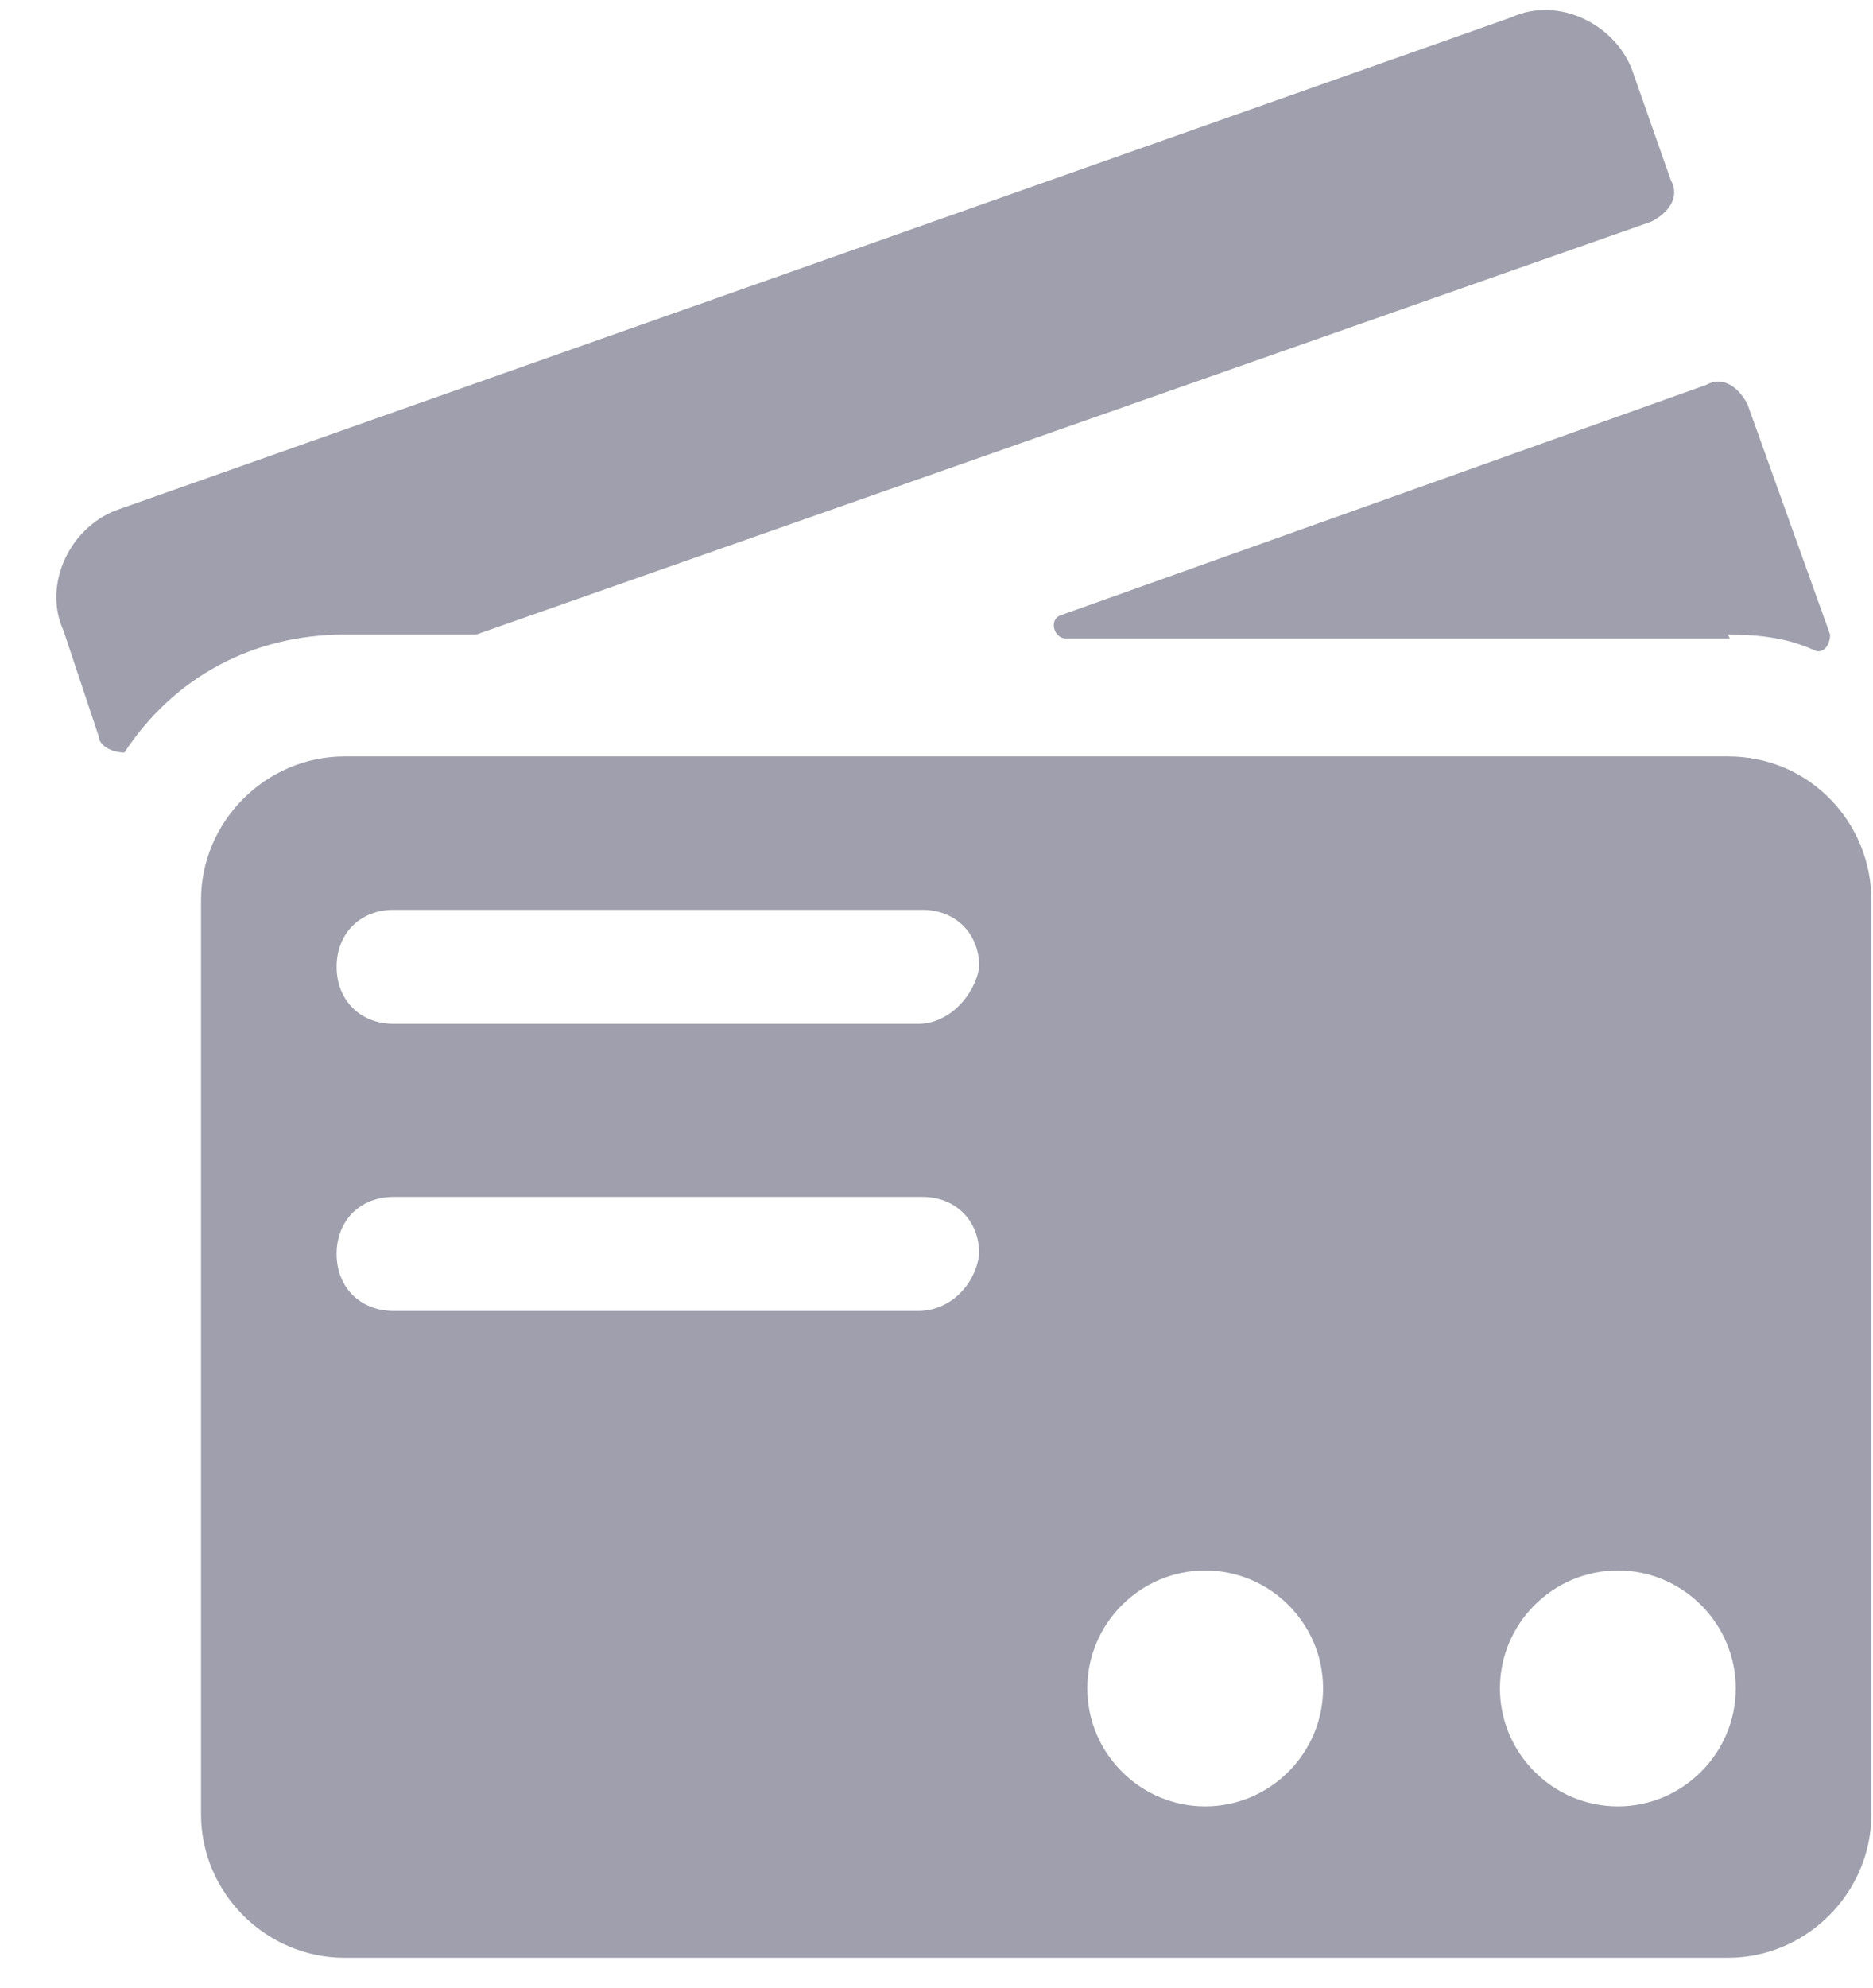 <svg width="33" height="35" viewBox="0 0 33 35" fill="none" xmlns="http://www.w3.org/2000/svg">
<g clip-path="url(#clip0_1_323)">
<g clip-path="url(#clip1_1_323)">
<g clip-path="url(#clip2_1_323)">
<path d="M30.444 13.32H6.07C4.685 13.32 3.542 14.463 3.542 15.848V31.947C3.542 33.332 4.685 34.474 6.07 34.474H30.444C31.828 34.474 32.971 33.332 32.971 31.947V15.848C32.971 14.498 31.898 13.32 30.444 13.32ZM16.179 23.084H6.935C6.347 23.084 5.931 22.668 5.931 22.08C5.931 21.491 6.347 21.076 6.935 21.076H16.249C16.837 21.076 17.253 21.491 17.253 22.08C17.183 22.634 16.733 23.084 16.179 23.084ZM16.179 18.029H6.935C6.347 18.029 5.931 17.613 5.931 17.025C5.931 16.436 6.347 16.021 6.935 16.021H16.249C16.837 16.021 17.253 16.436 17.253 17.025C17.183 17.51 16.733 18.029 16.179 18.029ZM21.234 31.808C20.092 31.808 19.157 30.873 19.157 29.731C19.157 28.588 20.092 27.654 21.234 27.654C22.377 27.654 23.311 28.588 23.311 29.731C23.311 30.873 22.377 31.808 21.234 31.808ZM28.505 31.808C27.362 31.808 26.427 30.873 26.427 29.731C26.427 28.588 27.362 27.654 28.505 27.654C29.647 27.654 30.582 28.588 30.582 29.731C30.582 30.873 29.647 31.808 28.505 31.808ZM30.444 11.174C31.032 11.174 31.517 11.243 31.967 11.451C32.105 11.52 32.244 11.382 32.244 11.174L30.79 7.123C30.651 6.846 30.374 6.604 30.063 6.777L18.707 10.828C18.464 10.897 18.568 11.243 18.776 11.243H30.478L30.444 11.174ZM2.192 13.251C3.058 11.935 4.443 11.174 6.07 11.174H8.39L29.093 3.903C29.37 3.765 29.613 3.488 29.439 3.176L28.782 1.307C28.505 0.441 27.466 -0.078 26.635 0.303L2.123 8.958C1.257 9.235 0.738 10.274 1.119 11.105L1.742 12.974C1.742 13.113 1.95 13.251 2.192 13.251Z" fill="#9F9FAD"/>
</g>
</g>
</g>
<defs>
<clipPath id="clip0_1_323">
<rect width="32" height="34.31" fill="white" transform="translate(0.976 0.164)"/>
</clipPath>
<clipPath id="clip1_1_323">
<rect width="32" height="34.31" fill="white" transform="translate(0.976 0.164)"/>
</clipPath>
<clipPath id="clip2_1_323">
<rect width="31.99" height="34.31" fill="white" transform="translate(0.98 0.164)"/>
</clipPath>
</defs>
</svg>
